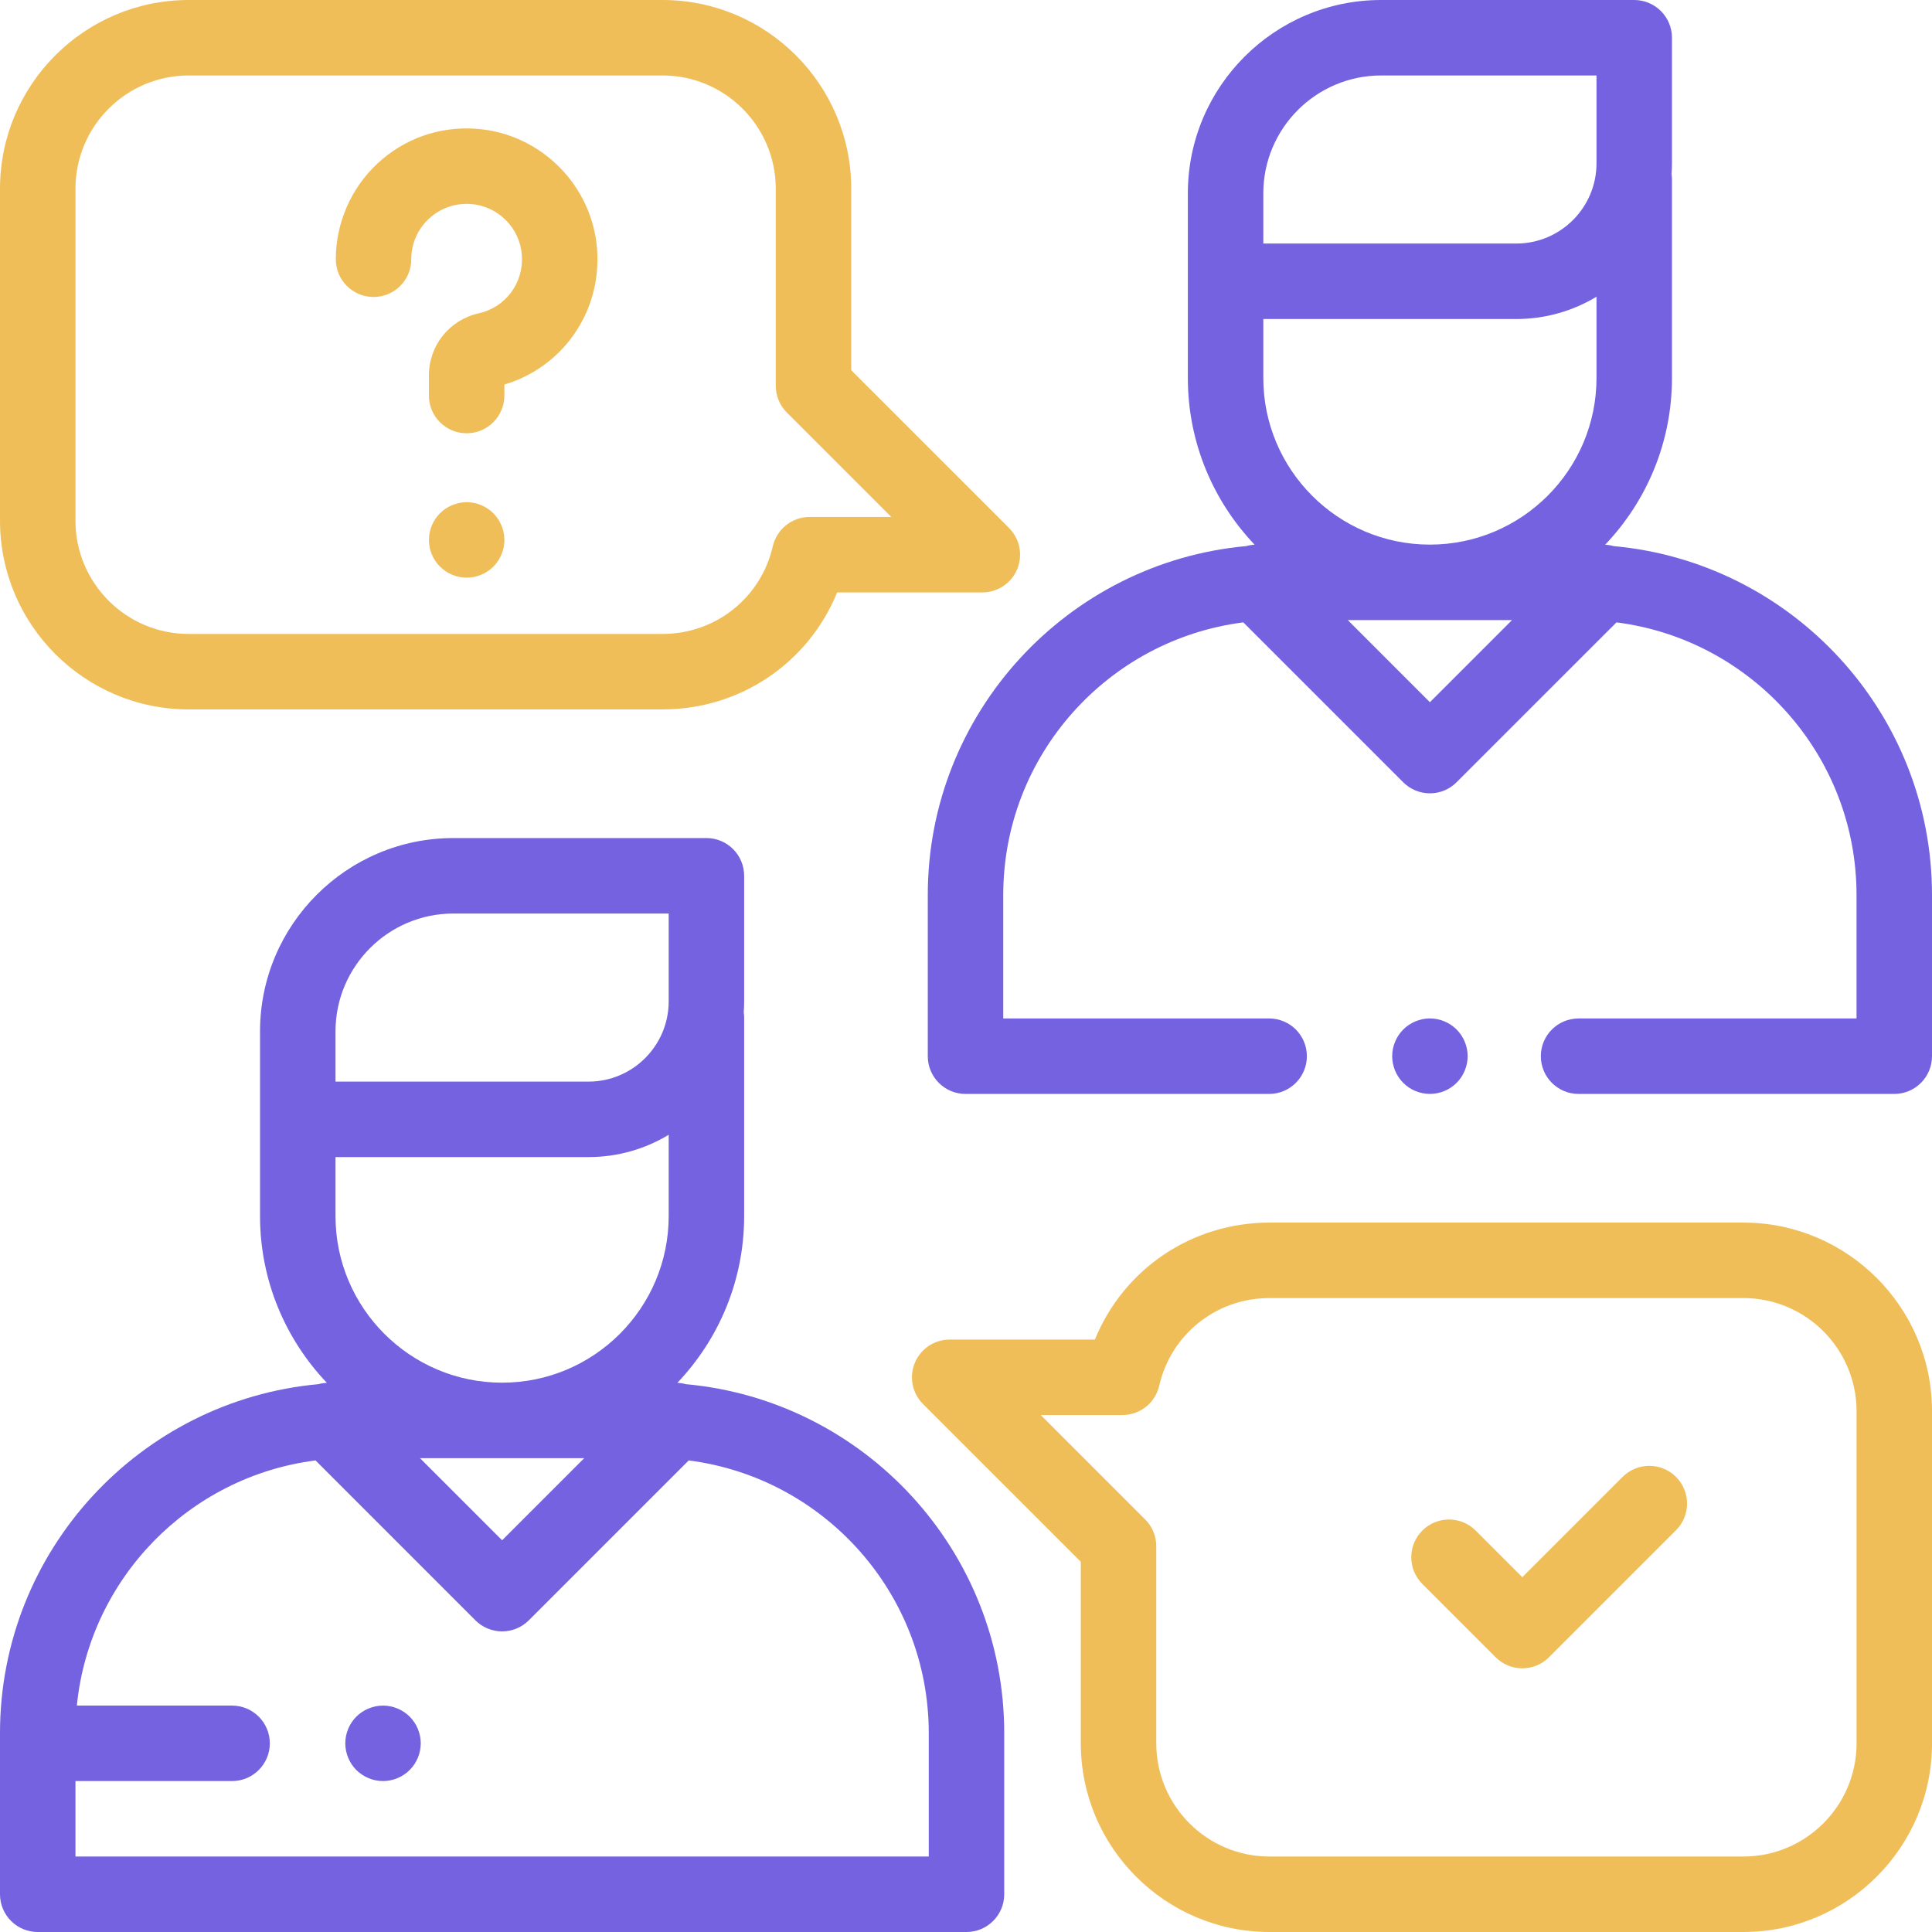 <svg width="64" height="64" viewBox="0 0 64 64" fill="none" xmlns="http://www.w3.org/2000/svg">
  <title>Ikona pro sekci o Interpretaci</title>
  <g clip-path="url(#clip0)">
    <path
      d="M22.715 45.852C22.625 45.826 22.532 45.812 22.439 45.807C23.808 44.367 24.651 42.423 24.651 40.285V33.709C24.651 33.648 24.646 33.59 24.638 33.532C24.646 33.413 24.651 33.294 24.651 33.173V29.012C24.651 28.322 24.092 27.762 23.401 27.762H15.017C11.487 27.762 8.614 30.635 8.614 34.165V40.285C8.614 42.423 9.458 44.367 10.827 45.807C10.734 45.812 10.642 45.826 10.551 45.852C4.644 46.387 0 51.366 0 57.41V62.75C0 63.441 0.56 64 1.25 64H32.016C32.706 64 33.266 63.441 33.266 62.75V57.41C33.266 51.366 28.622 46.387 22.715 45.852ZM11.114 35.75V34.165C11.114 32.013 12.865 30.262 15.017 30.262H22.151V33.173C22.151 34.638 20.959 35.83 19.494 35.83H11.114V35.75ZM11.114 38.33H19.494C20.465 38.33 21.375 38.06 22.151 37.591V40.285C22.151 43.328 19.676 45.803 16.633 45.803C13.59 45.803 11.114 43.328 11.114 40.285V38.33ZM19.354 48.303L16.633 51.024L13.912 48.303H19.354ZM30.766 61.5H2.5V59H7.688C8.378 59 8.938 58.44 8.938 57.75C8.938 57.06 8.378 56.5 7.688 56.5H2.546C2.966 52.286 6.271 48.91 10.453 48.379L15.749 53.676C15.983 53.91 16.302 54.042 16.633 54.042C16.965 54.042 17.282 53.91 17.517 53.676L22.814 48.379C27.291 48.948 30.766 52.779 30.766 57.41V61.5Z"
      fill="#7462E0"/>
    <path
      d="M53.45 18.09C53.359 18.064 53.267 18.049 53.173 18.044C54.543 16.605 55.386 14.661 55.386 12.523V5.946C55.386 5.886 55.38 5.827 55.372 5.77C55.38 5.651 55.386 5.532 55.386 5.411V1.25C55.386 0.56 54.826 0 54.136 0H45.752C42.221 0 39.349 2.872 39.349 6.403V12.523C39.349 14.661 40.192 16.605 41.561 18.044C41.468 18.049 41.375 18.064 41.285 18.09C35.378 18.625 30.734 23.604 30.734 29.647V34.988C30.734 35.678 31.294 36.238 31.984 36.238H42.042C42.732 36.238 43.292 35.678 43.292 34.988C43.292 34.297 42.732 33.738 42.042 33.738H33.234V29.648C33.234 25.017 36.709 21.186 41.187 20.617L46.483 25.913C46.727 26.158 47.047 26.28 47.367 26.28C47.687 26.28 48.007 26.158 48.251 25.913L53.548 20.617C58.026 21.186 61.5 25.017 61.5 29.648V33.738H52.292C51.602 33.738 51.042 34.297 51.042 34.988C51.042 35.678 51.602 36.238 52.292 36.238H62.75C63.441 36.238 64 35.678 64 34.988V29.648C64 23.604 59.356 18.625 53.45 18.09ZM47.367 23.262L44.647 20.541H50.088L47.367 23.262ZM52.886 12.523C52.886 15.566 50.41 18.041 47.367 18.041C44.325 18.041 41.849 15.566 41.849 12.523V10.568H50.228C51.2 10.568 52.109 10.298 52.886 9.829V12.523ZM52.886 5.411C52.886 6.876 51.694 8.068 50.228 8.068H41.849V7.988V6.403C41.849 4.251 43.6 2.5 45.752 2.5H52.886V5.411Z"
      fill="#7462E0"/>
    <path
      d="M48.252 34.104C48.019 33.871 47.697 33.737 47.368 33.737C47.038 33.737 46.717 33.871 46.484 34.104C46.251 34.336 46.118 34.659 46.118 34.987C46.118 35.317 46.251 35.639 46.484 35.871C46.717 36.105 47.038 36.237 47.368 36.237C47.697 36.237 48.019 36.105 48.252 35.871C48.484 35.639 48.618 35.317 48.618 34.987C48.618 34.659 48.484 34.336 48.252 34.104Z"
      fill="#7462E0"/>
    <path
      d="M33.426 17.491L28.198 12.264V6.25C28.198 2.804 25.394 0 21.948 0H6.25C2.804 0 0 2.804 0 6.25V17.25C0 20.696 2.804 23.5 6.25 23.5H21.948C24.532 23.5 26.786 21.949 27.731 19.625H32.542C33.047 19.625 33.503 19.32 33.697 18.853C33.89 18.386 33.783 17.849 33.426 17.491ZM26.819 17.125C26.237 17.125 25.732 17.527 25.601 18.095C25.207 19.805 23.705 21 21.948 21H6.25C4.182 21 2.5 19.318 2.5 17.25V6.25C2.5 4.182 4.182 2.5 6.25 2.5H21.948C24.016 2.5 25.698 4.182 25.698 6.25V12.781C25.698 13.113 25.83 13.431 26.064 13.665L29.524 17.125H26.819Z"
      fill="#F0BE59"/>
    <path
      d="M57.751 40.5H42.053C39.469 40.5 37.215 42.051 36.27 44.375H31.459C30.954 44.375 30.498 44.68 30.304 45.147C30.111 45.614 30.218 46.151 30.575 46.509L35.803 51.736V57.75C35.803 61.196 38.606 64 42.053 64H57.751C61.197 64 64.001 61.196 64.001 57.75V46.75C64.001 43.304 61.197 40.5 57.751 40.5ZM61.501 57.75C61.501 59.818 59.819 61.5 57.751 61.5H42.053C39.985 61.5 38.303 59.818 38.303 57.75V51.219C38.303 50.887 38.171 50.569 37.937 50.335L34.477 46.875H37.181C37.764 46.875 38.269 46.473 38.4 45.905C38.793 44.195 40.295 43 42.053 43H57.751C59.819 43 61.501 44.682 61.501 46.75V57.75Z"
      fill="#F0BE59"/>
    <path
      d="M55.52 48.924C55.032 48.436 54.24 48.436 53.752 48.924L50.429 52.247L48.884 50.702C48.396 50.214 47.604 50.214 47.116 50.702C46.628 51.19 46.628 51.981 47.116 52.47L49.545 54.899C49.789 55.143 50.109 55.265 50.429 55.265C50.749 55.265 51.069 55.143 51.313 54.899L55.52 50.692C56.008 50.204 56.008 49.412 55.52 48.924Z"
      fill="#F0BE59"/>
    <path
      d="M19.781 8.283C19.634 6.14 17.906 4.412 15.762 4.265C14.547 4.181 13.389 4.591 12.501 5.419C11.626 6.236 11.124 7.391 11.124 8.588C11.124 9.279 11.684 9.838 12.374 9.838C13.065 9.838 13.624 9.279 13.624 8.588C13.624 8.074 13.831 7.598 14.207 7.247C14.582 6.897 15.074 6.723 15.591 6.759C16.496 6.821 17.225 7.551 17.287 8.455C17.351 9.37 16.751 10.179 15.861 10.378C14.888 10.596 14.208 11.442 14.208 12.436V13.103C14.208 13.793 14.768 14.353 15.458 14.353C16.148 14.353 16.708 13.793 16.708 13.103V12.739C18.645 12.161 19.923 10.335 19.781 8.283Z"
      fill="#F0BE59"/>
    <path
      d="M16.343 17.003C16.11 16.77 15.788 16.636 15.459 16.636C15.129 16.636 14.808 16.77 14.575 17.003C14.341 17.235 14.209 17.558 14.209 17.886C14.209 18.215 14.341 18.538 14.575 18.77C14.808 19.003 15.129 19.136 15.459 19.136C15.788 19.136 16.11 19.003 16.343 18.77C16.575 18.538 16.709 18.215 16.709 17.886C16.709 17.558 16.575 17.235 16.343 17.003Z"
      fill="#F0BE59"/>
    <path
      d="M13.571 56.866C13.339 56.634 13.016 56.5 12.688 56.5C12.359 56.5 12.036 56.634 11.804 56.866C11.571 57.099 11.438 57.421 11.438 57.75C11.438 58.079 11.571 58.401 11.804 58.634C12.036 58.866 12.359 59 12.688 59C13.016 59 13.339 58.866 13.571 58.634C13.804 58.401 13.938 58.079 13.938 57.75C13.938 57.421 13.804 57.099 13.571 56.866Z"
      fill="#7462E0"/>
  </g>
  <defs>
    <clipPath id="clip0">
      <rect width="64" height="64" fill="white"/>
    </clipPath>
  </defs>
</svg>
